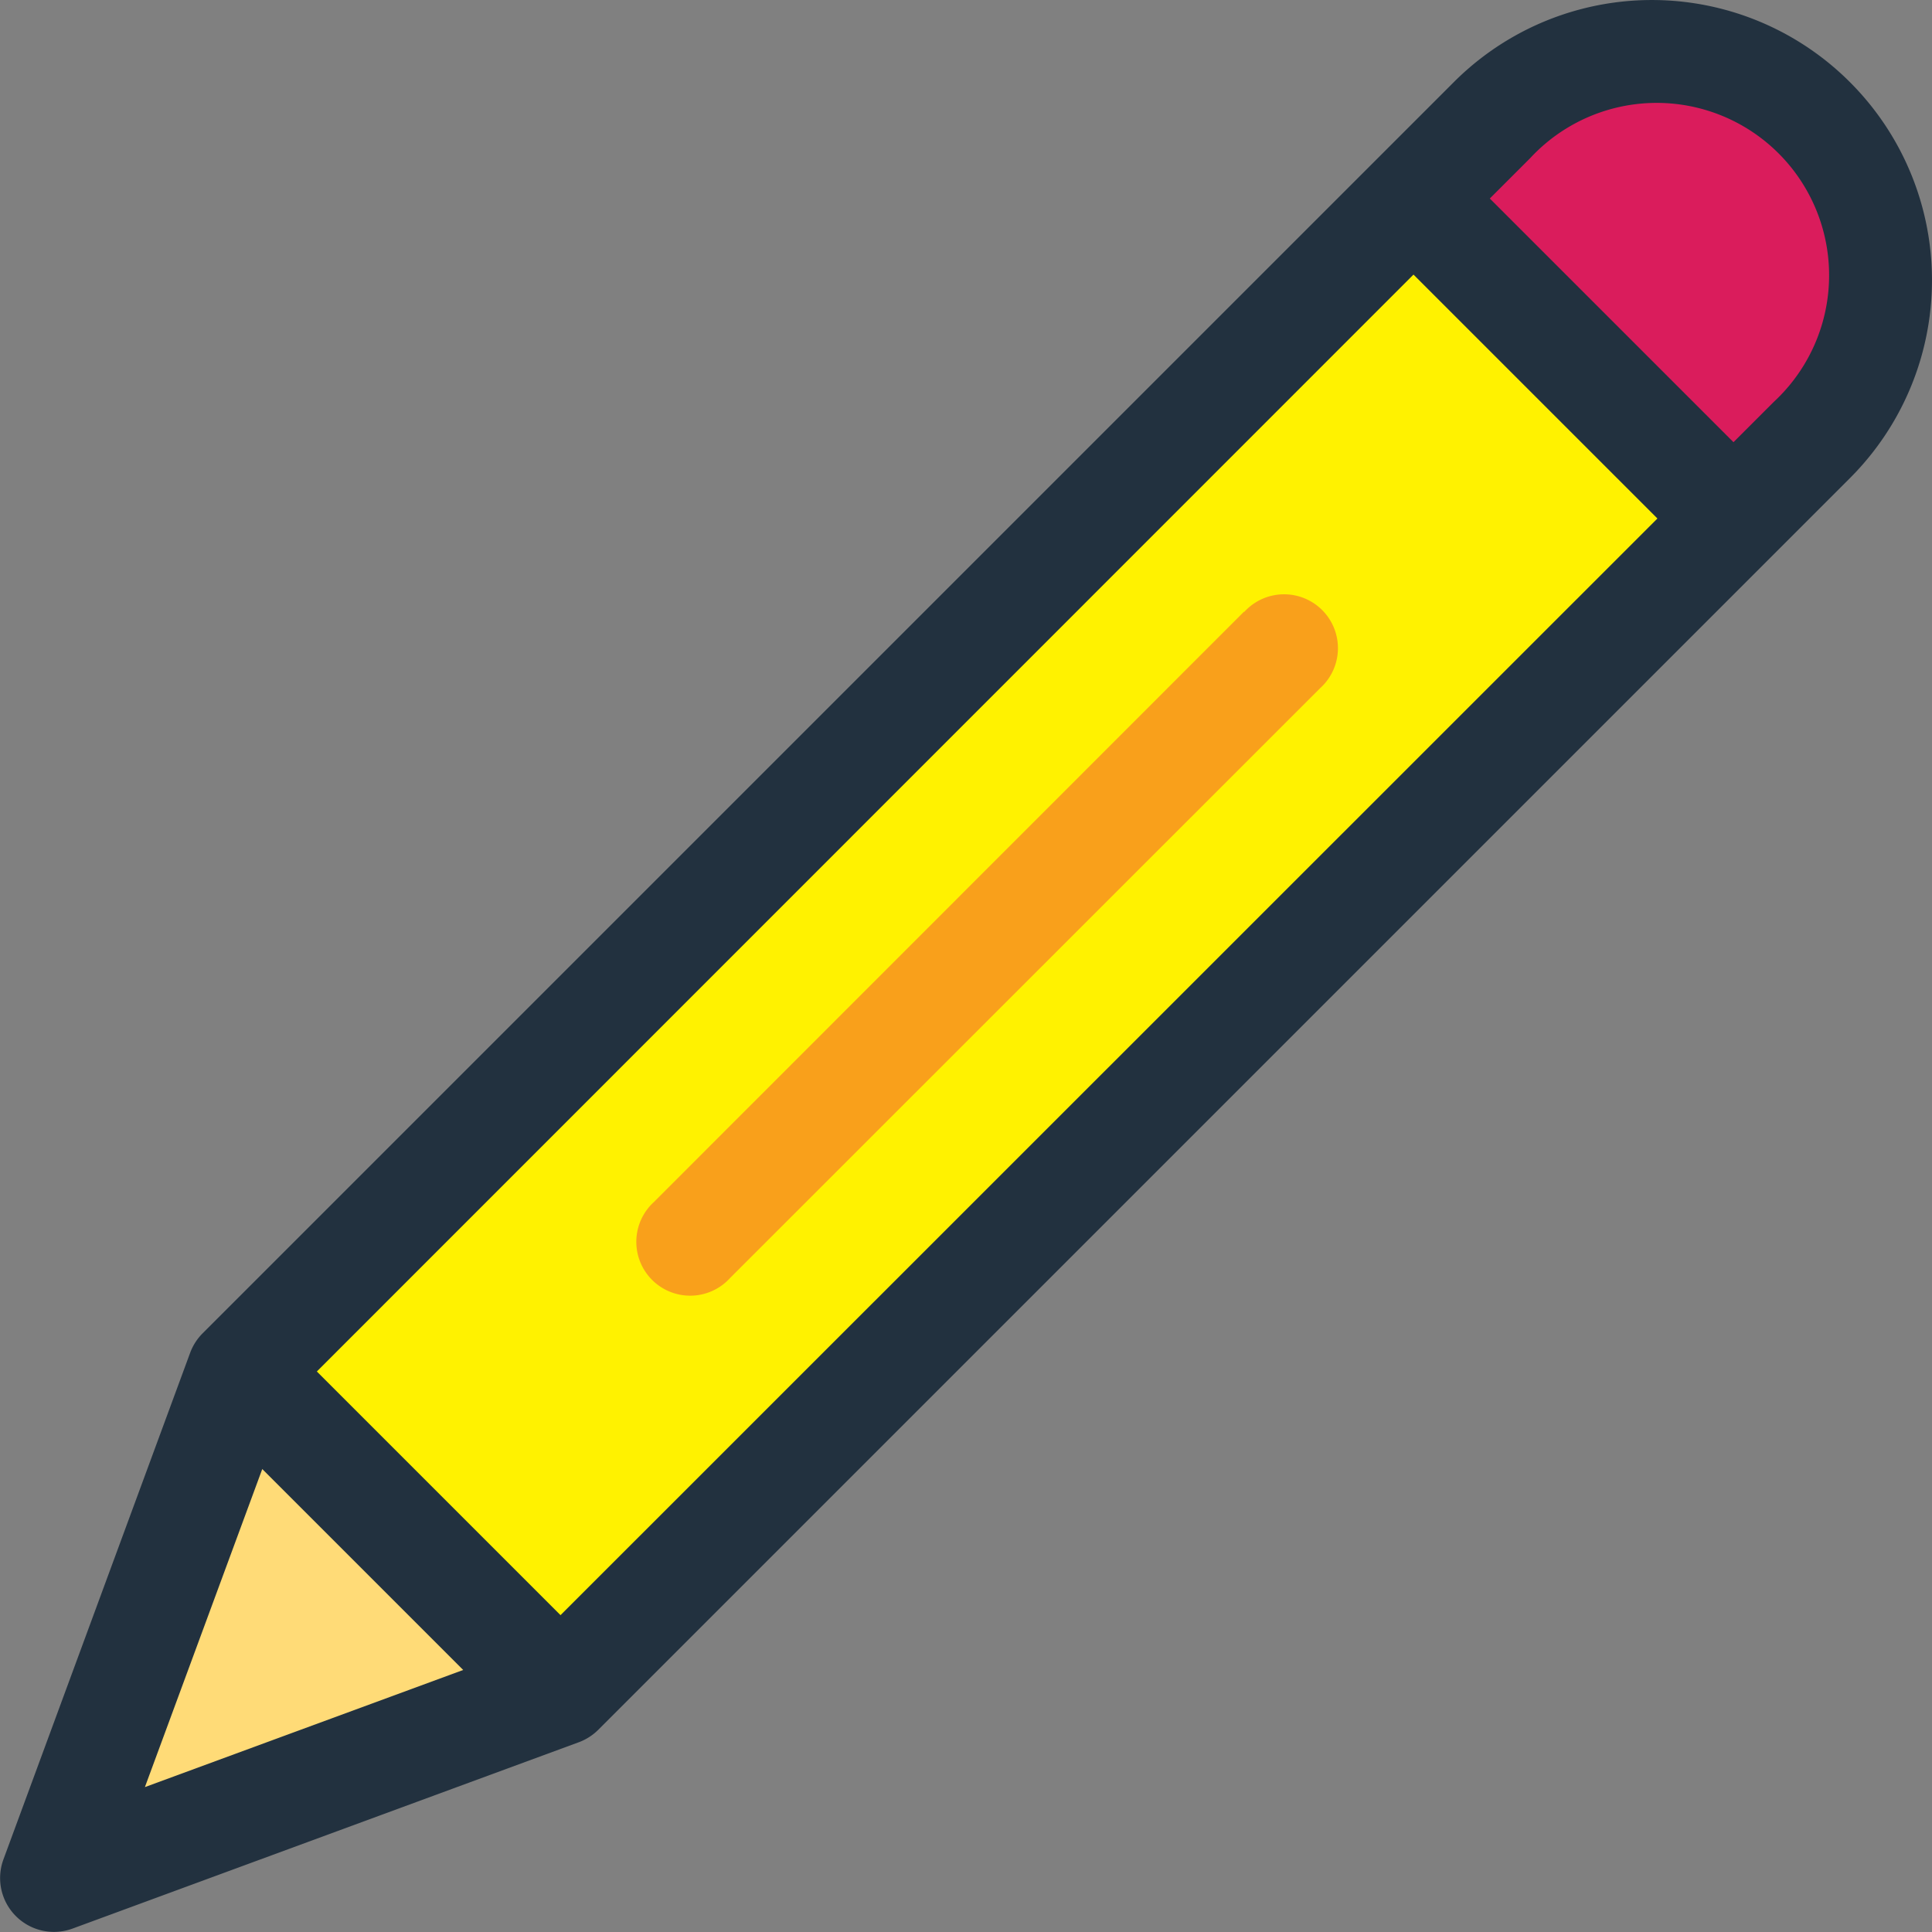 <svg xmlns="http://www.w3.org/2000/svg" viewBox="0 0 80 80"><rect x="0" y="0" width="80" height="80" fill="#808080" stroke="none"/><defs><style>.cls-1{fill:#fff200;}.cls-2{fill:#da1c5c;}.cls-3{fill:#ffdb77;}.cls-4{fill:#22313f;}.cls-5{fill:#f9a01b;}</style></defs><title>Asset 1</title><g id="Layer_2" data-name="Layer 2"><g id="Layer_2-2" data-name="Layer 2"><rect class="cls-1" x="6.53" y="29.76" width="68.68" height="18.73" transform="translate(-15.7 40.36) rotate(-45)"/><path class="cls-2" d="M75,18.22A9.37,9.37,0,0,0,75,5h0A9.37,9.37,0,0,0,61.78,5L58.53,8.22,71.78,21.47Z"/><polygon class="cls-3" points="9.97 56.79 2.23 77.77 23.21 70.03 9.97 56.79"/><path class="cls-4" d="M76.6,3.4a11.59,11.59,0,0,0-16.4,0L8.39,55.21a2.25,2.25,0,0,0-.51.79v0L.14,77A2.23,2.23,0,0,0,3,79.86l21-7.73h0a2.26,2.26,0,0,0,.78-.51L76.6,19.8A11.59,11.59,0,0,0,76.6,3.4ZM6,74l4.86-13.17,8.32,8.32Zm17.21-7.12L13.12,56.79,58.53,11.37,68.63,21.47ZM73.45,16.64l-1.67,1.67L61.69,8.22l1.67-1.67A7.14,7.14,0,1,1,73.45,16.64Z"/><path class="cls-5" d="M51.51,25.33,27.08,49.77a2.23,2.23,0,1,0,3.15,3.15L54.67,28.49a2.23,2.23,0,1,0-3.15-3.15Z"/></g></g></svg>